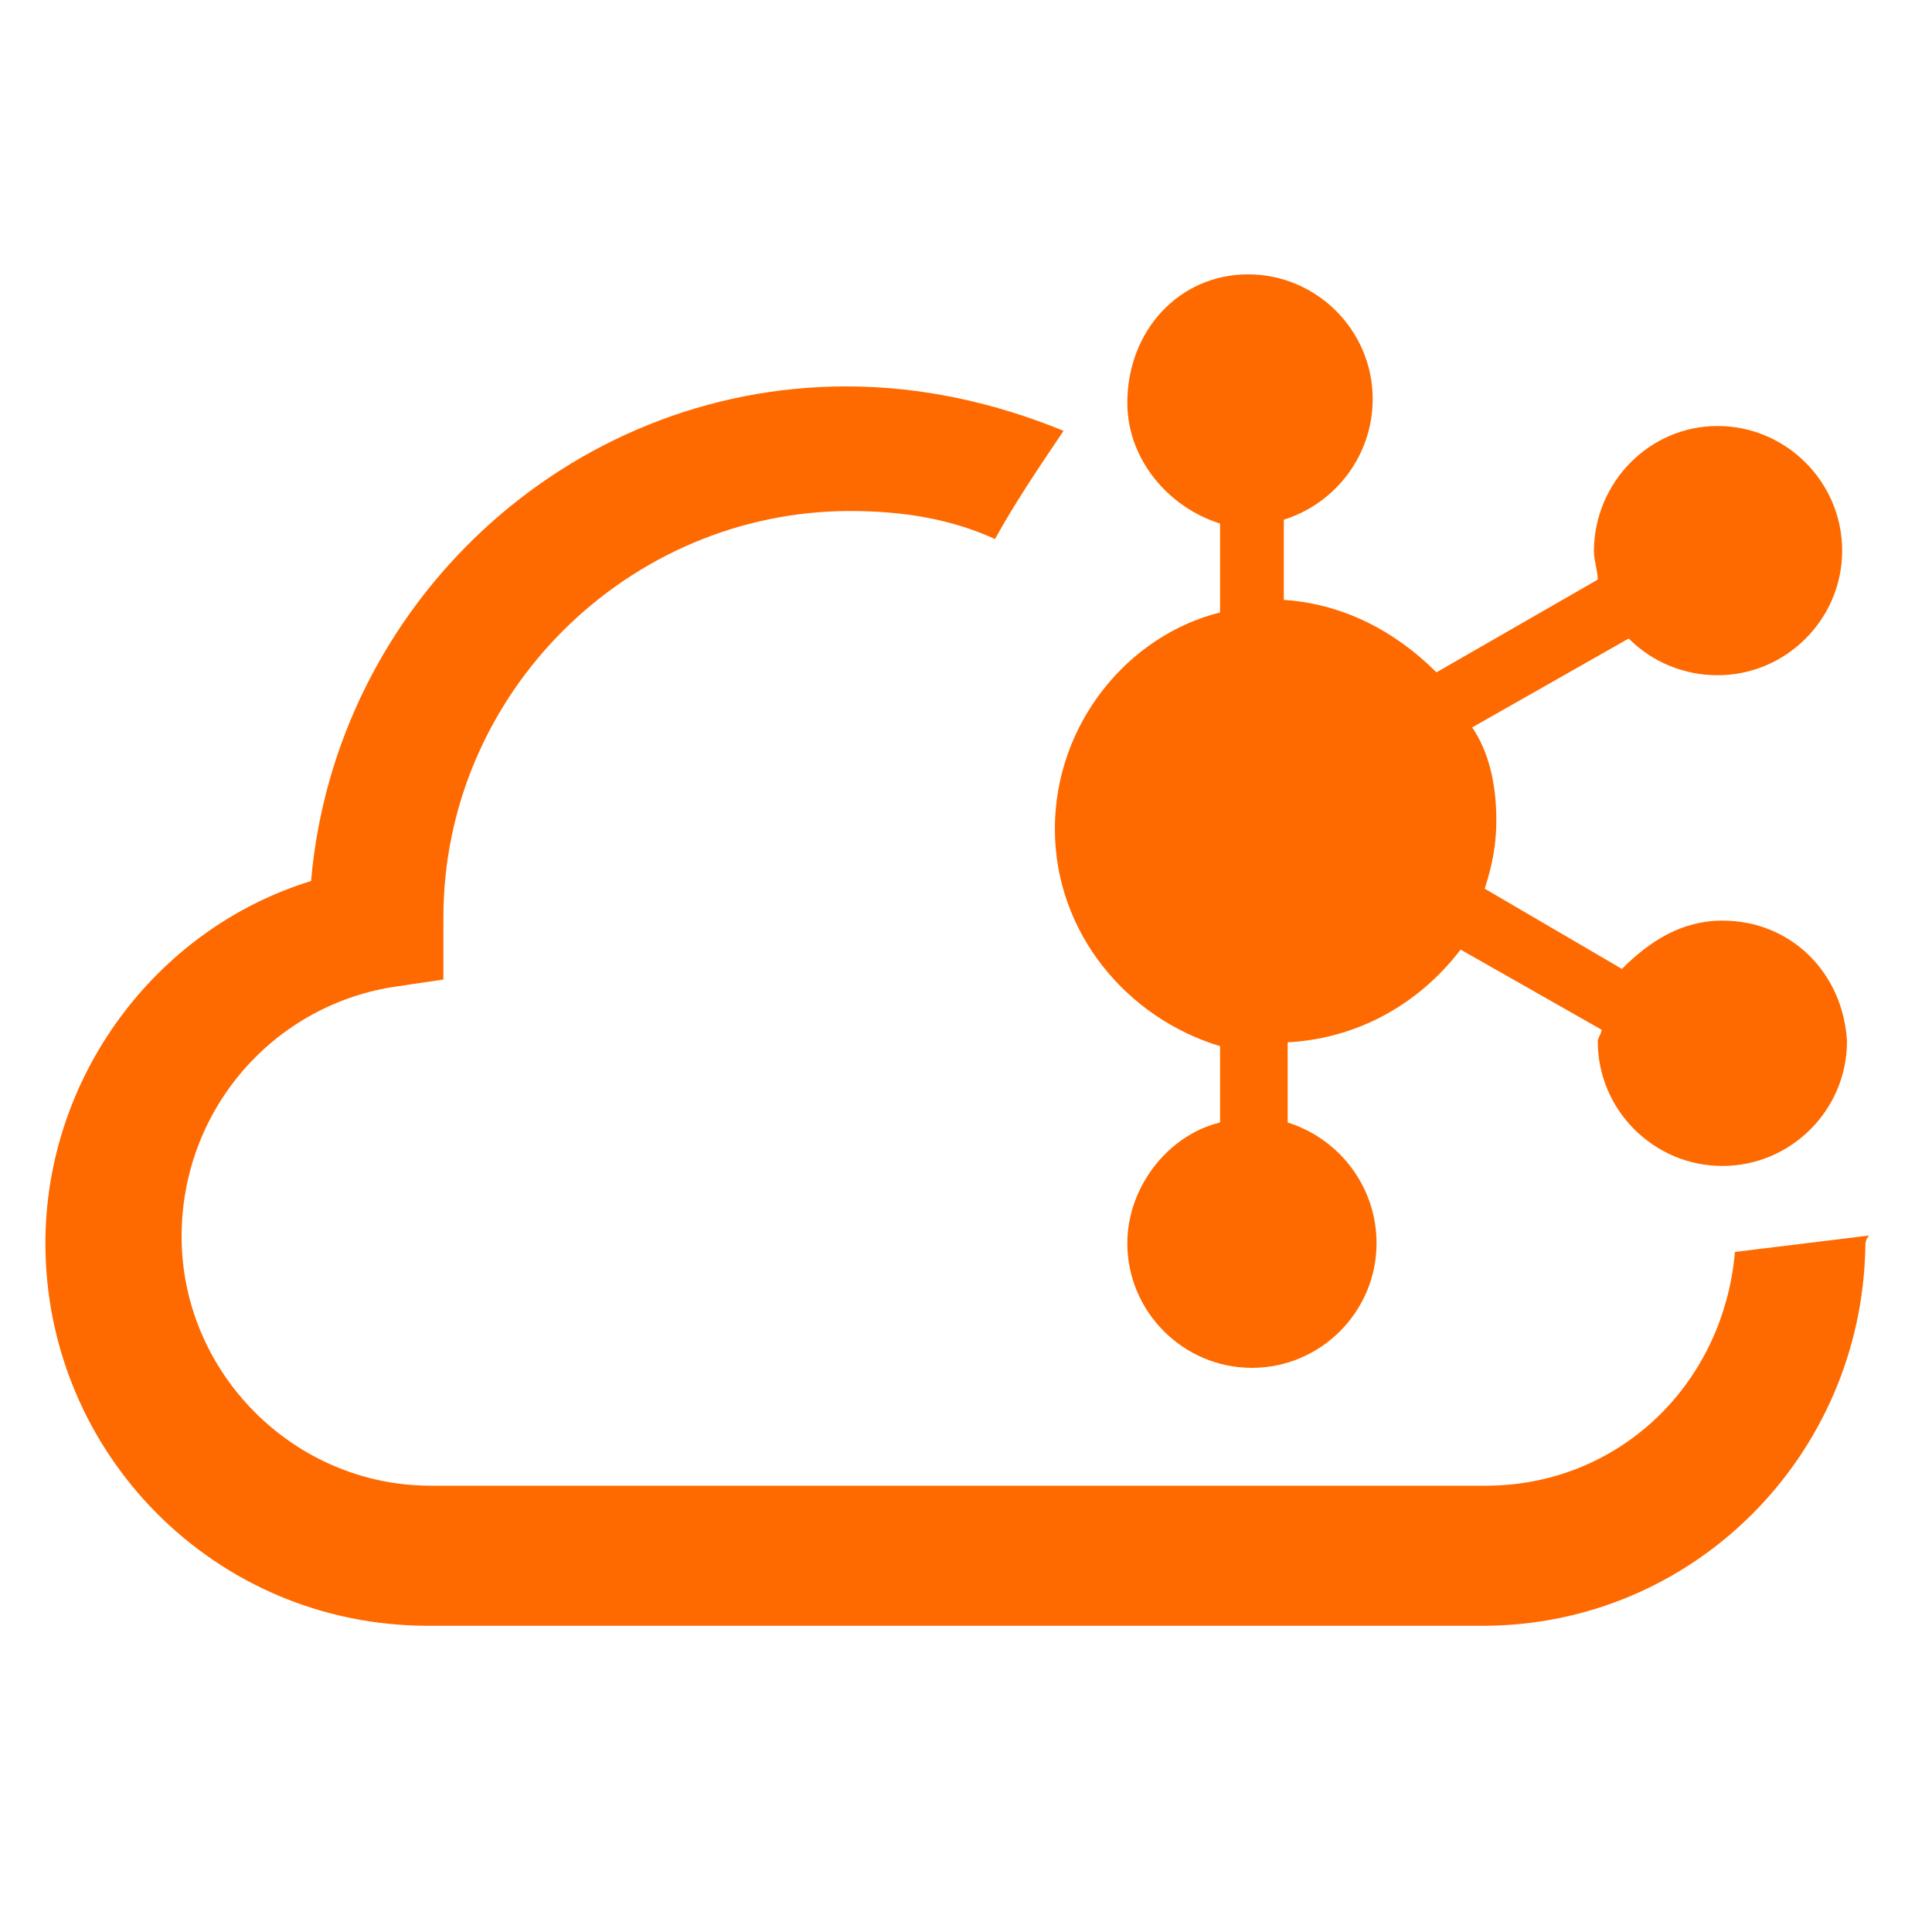 <svg class="icon" style="width: 1em;height: 1em;vertical-align: middle;fill: currentColor;overflow: hidden;" viewBox="0 0 1024 1024" version="1.1" xmlns="http://www.w3.org/2000/svg"><path d="M559.104 439.296c0 55.296 38.4 100.352 87.552 115.2v40.448c-27.648 6.656-49.152 34.304-49.152 64 0 36.352 29.696 66.048 66.048 66.048 36.352 0 66.048-29.696 66.048-66.048 0-29.696-19.456-55.296-47.104-64v-42.496c38.4-2.048 70.656-21.504 91.648-49.152l74.752 42.496c0 2.048-2.048 4.096-2.048 6.144 0 36.352 29.696 66.048 66.048 66.048s66.048-29.696 66.048-66.048c-2.048-36.352-29.696-64-66.048-64-21.504 0-38.4 10.752-53.248 25.6L786.944 471.04c4.096-12.8 6.144-23.552 6.144-36.352 0-19.456-4.096-36.352-12.8-49.152l82.944-47.104c12.8 12.8 29.696 19.456 47.104 19.456 36.352 0 66.048-29.696 66.048-66.048s-29.696-66.048-66.048-66.048S844.8 256 844.8 292.352c0 4.096 2.048 10.752 2.048 14.848l-85.504 49.152c-21.504-21.504-49.152-36.352-80.896-38.4v-42.496c27.648-8.704 47.104-34.304 47.104-64 0-36.352-29.696-66.048-66.048-66.048-36.352 0-64 29.696-64 68.096 0 29.696 21.504 55.296 49.152 64v47.104c-49.152 12.288-87.552 59.392-87.552 114.688z" fill="#FF6A00" /><path d="M919.552 663.552c-6.144 70.656-61.952 123.904-132.096 123.904H228.352c-72.704 0-132.096-59.904-132.096-132.096 0-66.048 47.104-121.344 111.104-132.096l27.648-4.096V486.4c0-119.296 98.304-215.552 215.552-215.552 27.648 0 53.248 4.096 76.8 14.848 10.752-19.456 23.552-38.4 36.352-57.344C527.36 213.504 488.96 204.8 448.512 204.8c-147.456 0-270.848 115.2-283.648 262.144-82.944 25.6-140.8 104.448-140.8 192 0 111.104 89.6 202.752 202.752 202.752h559.104c111.104 0 200.704-89.6 202.752-200.704 0-2.048 0-4.096 2.048-6.144l-71.168 8.704z" fill="#FF6A00" /></svg>